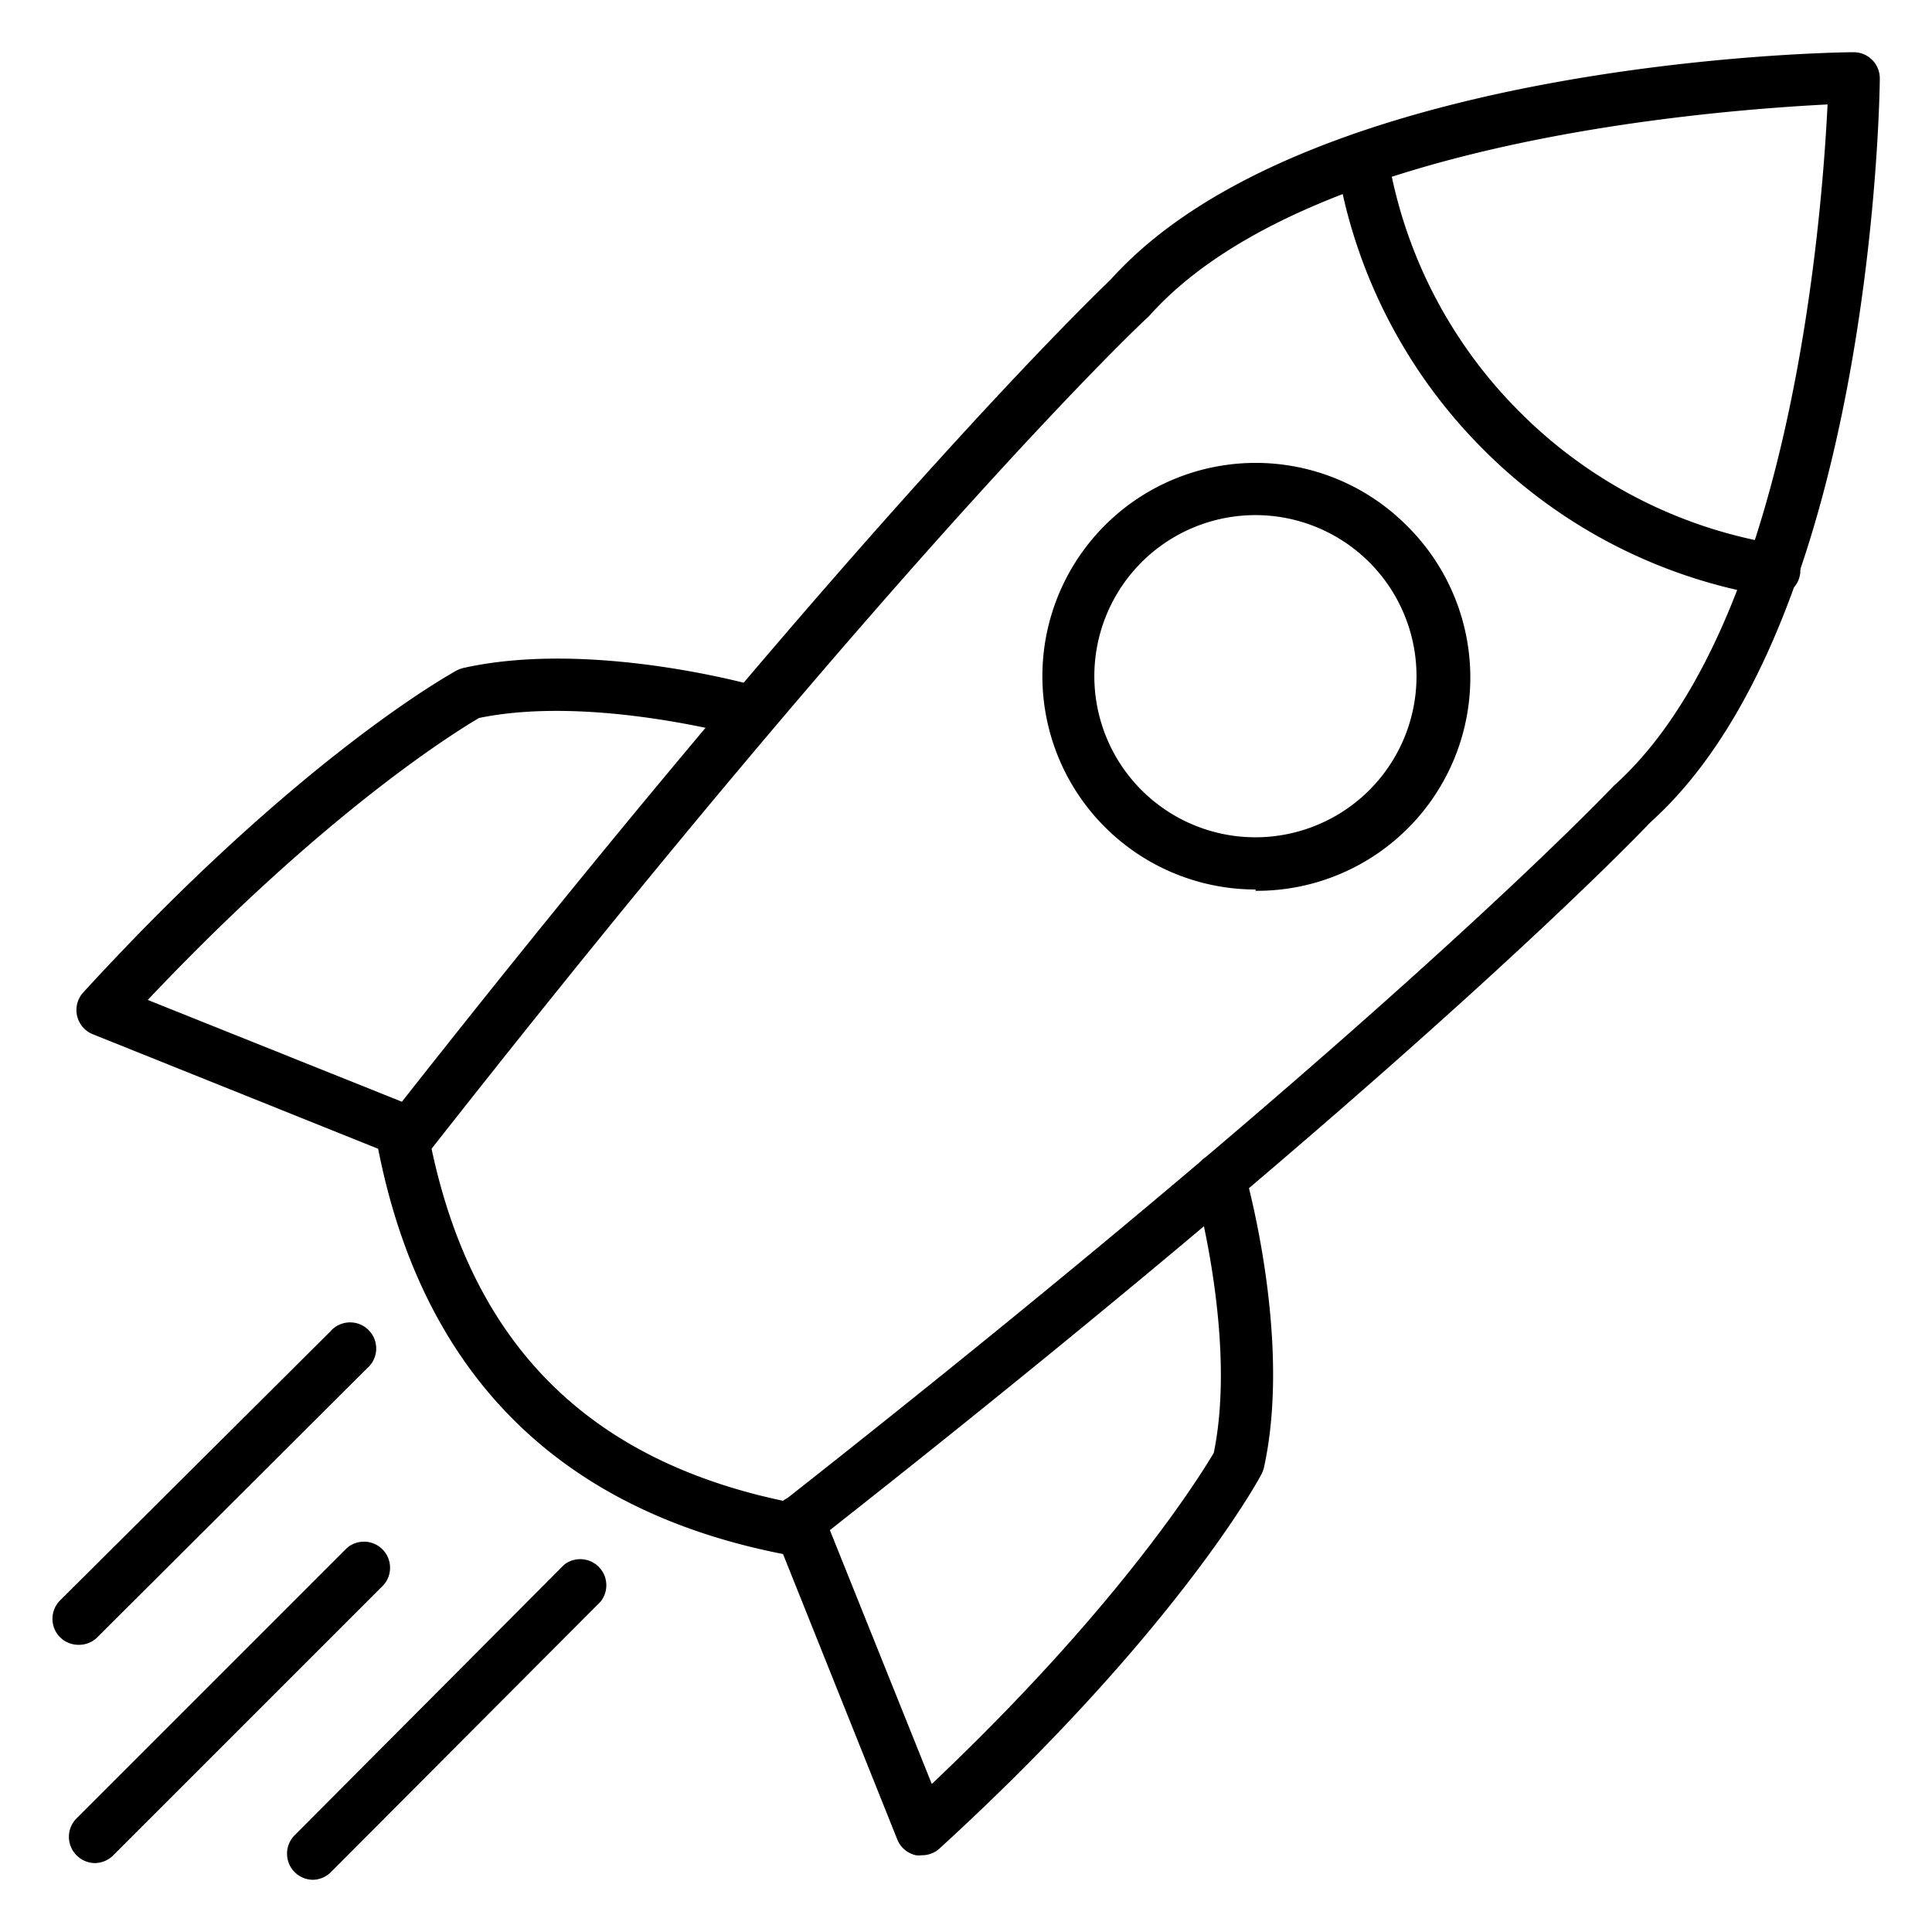 <svg id="Icons" height="512" viewBox="0 0 74 74" width="512" xmlns="http://www.w3.org/2000/svg"><path d="m30.27 59.54h-.19c-8.67-1.67-13.92-6.92-15.61-15.61a1 1 0 0 1 .2-.81c18.49-23.56 27.77-32.31 27.86-32.4 7.53-8.4 27.61-8.72 28.47-8.72a1 1 0 0 1 1 1c0 .85-.34 20.92-8.8 28.51 0 0-8.76 9.32-32.32 27.81a1 1 0 0 1 -.61.22zm-13.74-15.54c1.59 7.49 6 11.91 13.49 13.49 23.13-18.2 31.7-27.3 31.79-27.39 6.82-6.1 7.98-21.86 8.19-26.1-4.24.22-20 1.35-26 8.12-.19.15-9.28 8.73-27.47 31.88z"/><path d="m67.89 22.83h-.16a20 20 0 0 1 -10.92-5.62 20 20 0 0 1 -5.61-10.96 1 1 0 0 1 .8-1.15 1 1 0 0 1 1.15.82 18 18 0 0 0 5.06 9.86 18 18 0 0 0 9.83 5.06 1 1 0 0 1 -.17 2z"/><path d="m48.09 34.07a8.17 8.17 0 1 1 5.78-13.95 8.17 8.17 0 0 1 -5.78 14zm0-14.34a6.17 6.17 0 0 0 -4.36 10.54 6.17 6.17 0 1 0 4.36-10.54z"/><path d="m35.3 71.06a.83.83 0 0 1 -.22 0 1 1 0 0 1 -.71-.6l-4.72-11.79a1 1 0 0 1 1.86-.75l4.18 10.41c7.25-6.86 10.31-11.86 10.8-12.68.9-4.37-.72-10.14-.74-10.2a1 1 0 1 1 1.93-.55c.07.26 1.81 6.44.73 11.32a1.17 1.17 0 0 1 -.1.26c-.13.25-3.31 6.07-12.31 14.31a1 1 0 0 1 -.7.27z"/><path d="m15.7 44.41a.94.94 0 0 1 -.37-.07l-11.76-4.72a1 1 0 0 1 -.37-1.62c8.25-9 14.06-12.19 14.31-12.33a1.14 1.14 0 0 1 .26-.09c4.88-1.08 11.06.65 11.32.73a1 1 0 0 1 .69 1.23 1 1 0 0 1 -1.24.69c-.05 0-5.82-1.63-10.19-.73-.82.48-5.83 3.54-12.69 10.8l10.41 4.17a1 1 0 0 1 -.37 1.93z"/><path d="m12 72a1 1 0 0 1 -.71-.29 1 1 0 0 1 0-1.42l10.32-10.36a1 1 0 0 1 1.39 1.42l-10.33 10.36a1 1 0 0 1 -.67.29z"/><path d="m3 63a1 1 0 0 1 -.7-.29 1 1 0 0 1 0-1.41l10.35-10.3a1 1 0 1 1 1.41 1.41l-10.36 10.33a1 1 0 0 1 -.7.26z"/><path d="m3.64 71.36a1 1 0 0 1 -.71-.3 1 1 0 0 1 0-1.41l10.36-10.36a1 1 0 0 1 1.41 1.41l-10.36 10.36a1 1 0 0 1 -.7.3z"/></svg>